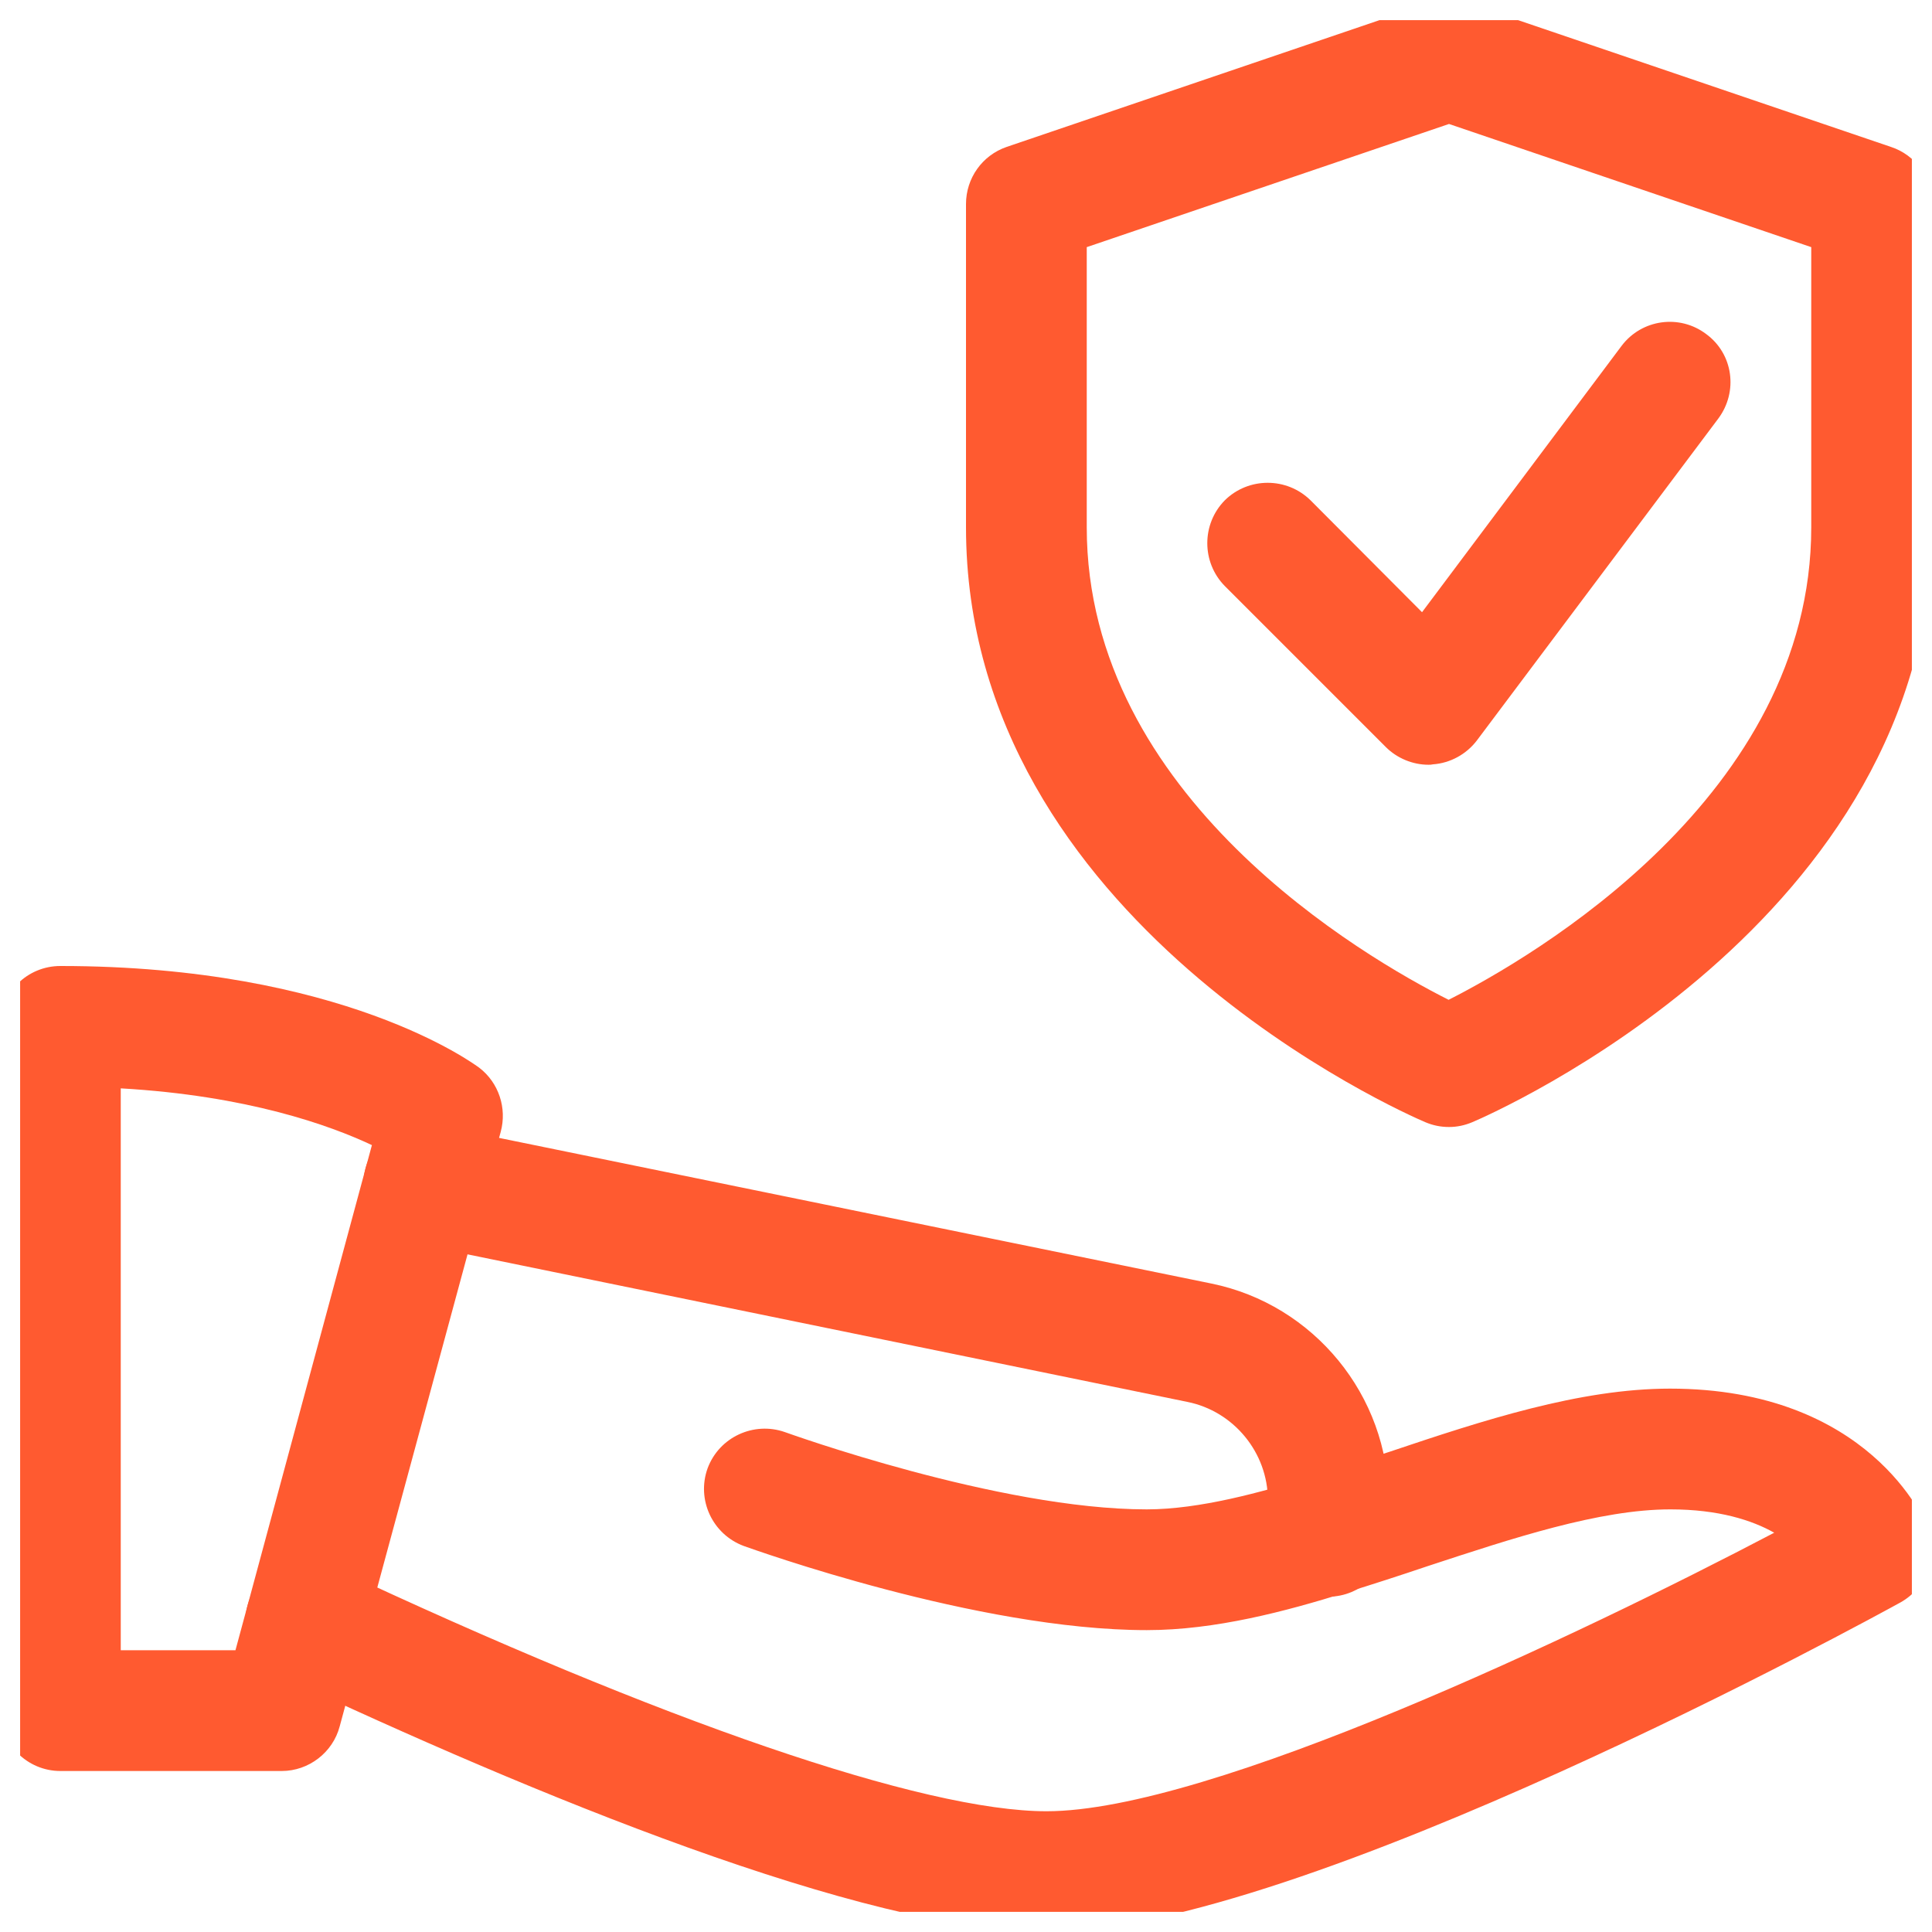 <svg width="48" height="48" viewBox="0 0 48 48" fill="none" xmlns="http://www.w3.org/2000/svg" xmlns:xlink="http://www.w3.org/1999/xlink">
	<desc>
			Created with Pixso.
	</desc>
	<defs>
		<clipPath id="clip2_824">
			<rect id="ic-hand" rx="-0.5" width="47" height="47" transform="translate(0.5 0.5)" fill="white" fill-opacity="0"/>
		</clipPath>
	</defs>
	<g clip-path="url(#clip2_824)">
		<path id="Vector" d="M7 44L1.5 44C0.67 44 0 43.32 0 42.5L0 25.5C0 24.67 0.67 24 1.5 24C8.51 24 11.77 26.43 11.91 26.53C12.39 26.9 12.6 27.53 12.44 28.12L8.44 42.89C8.27 43.54 7.67 44 7 44ZM3 41L5.85 41L9.24 28.45C8.2 27.96 6.15 27.22 3 27.04L3 41Z" fill="#FF5A30" fill-opacity="1" fill-rule="nonzero"/>
		<path id="Vector" d="M26 48C21.48 48 13.15 44.54 6.96 41.63C6.21 41.28 5.89 40.39 6.24 39.64C6.59 38.89 7.48 38.56 8.23 38.91C16.47 42.78 22.95 45 26 45C30.05 45 39.26 40.61 44.08 38.08C43.53 37.77 42.7 37.5 41.5 37.5C39.74 37.5 37.57 38.22 35.47 38.91C34.79 39.14 34.11 39.36 33.43 39.57C31.95 40.03 30.2 40.5 28.49 40.5C24.28 40.5 18.71 38.49 18.48 38.41C17.7 38.12 17.3 37.26 17.58 36.48C17.87 35.7 18.73 35.31 19.5 35.58C19.56 35.6 24.81 37.5 28.49 37.5C29.81 37.5 31.35 37.07 32.55 36.7C33.2 36.5 33.86 36.28 34.52 36.07C36.84 35.29 39.25 34.5 41.49 34.5C46.45 34.5 47.83 37.8 47.88 37.94C48.16 38.64 47.88 39.44 47.22 39.81C46.62 40.14 32.31 48 26 48Z" fill="#FF5A30" fill-opacity="1" fill-rule="nonzero"/>
		<path id="Vector" d="M33 39.67C32.17 39.67 31.5 39 31.5 38.17L31.5 37.27C31.5 36.09 30.65 35.06 29.5 34.83L10.23 30.88C9.42 30.72 8.9 29.93 9.06 29.11C9.23 28.3 10.02 27.78 10.83 27.95L30.1 31.89C32.64 32.41 34.5 34.67 34.5 37.28L34.5 38.18C34.5 39 33.82 39.67 33 39.67Z" fill="#FF5A30" fill-opacity="1" fill-rule="nonzero"/>
		<path id="Vector" d="M36 28C35.79 28 35.6 27.96 35.41 27.88C34.94 27.68 24 22.91 24 13.1L24 5.07C24 4.43 24.4 3.86 25.01 3.65L35.51 0.08C35.83 -0.03 36.16 -0.03 36.48 0.08L46.98 3.65C47.59 3.85 48 4.42 48 5.07L48 13.1C48 22.91 37.05 27.68 36.58 27.88C36.39 27.96 36.2 28 36 28ZM27 6.14L27 13.1C27 19.8 33.91 23.79 35.99 24.84C38.08 23.78 45 19.77 45 13.1L45 6.14L36 3.08L27 6.14Z" fill="#FF5A30" fill-opacity="1" fill-rule="nonzero"/>
		<path id="Vector" d="M35.49 19C35.1 19 34.71 18.84 34.43 18.56L30.43 14.56C29.85 13.97 29.85 13.02 30.43 12.43C31.02 11.85 31.97 11.85 32.56 12.43L35.33 15.21L40.29 8.59C40.79 7.93 41.73 7.8 42.39 8.3C43.06 8.79 43.19 9.73 42.69 10.4L36.69 18.4C36.43 18.74 36.03 18.96 35.6 18.99C35.56 19 35.53 19 35.49 19Z" fill="#FF5A30" fill-opacity="1" fill-rule="nonzero"/>
	</g>
</svg>
